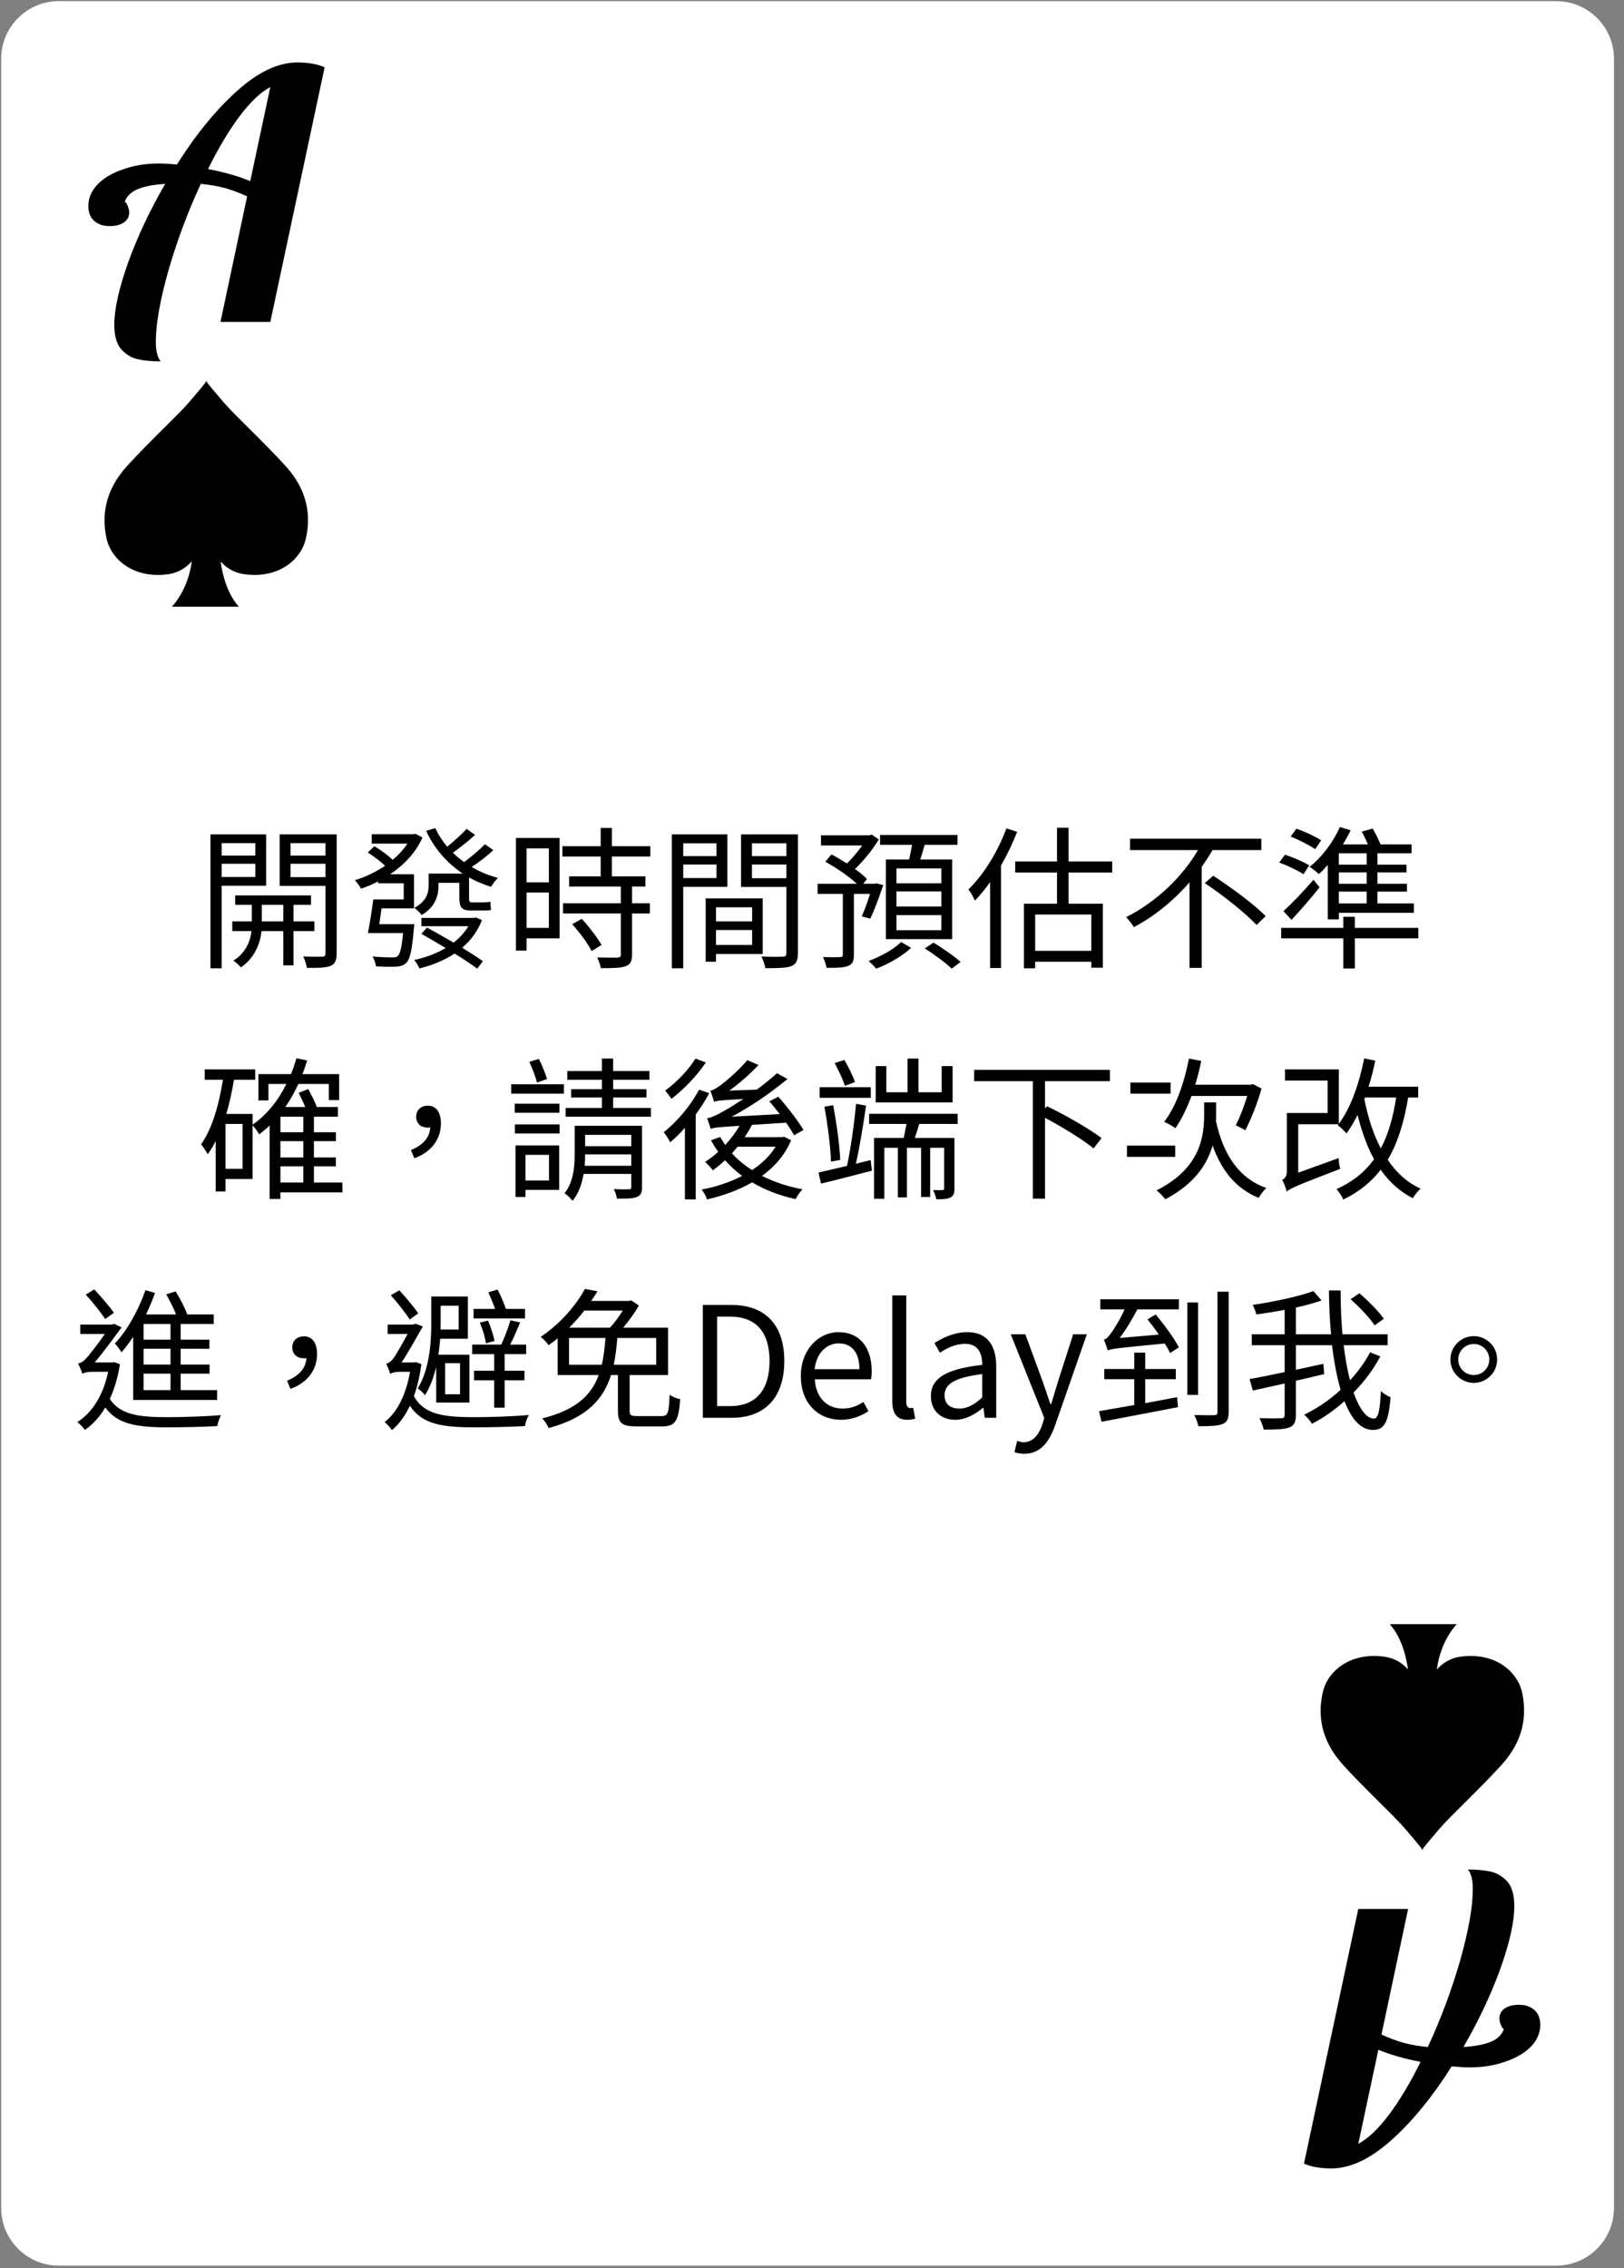 <svg width="169" height="236" viewBox="0 0 169 236" fill="none" xmlns="http://www.w3.org/2000/svg">
<rect x="0" y="0" width="169" height="236" fill="#808080" stroke="none"/>
<path d="M161.958 235.746H6.114C2.805 235.746 0.121 233.055 0.121 229.736V6.131C0.121 2.813 2.805 0.121 6.114 0.121H161.968C165.277 0.121 167.96 2.813 167.96 6.131V229.736C167.95 233.055 165.267 235.746 161.958 235.746Z" fill="white"/>
<path d="M29.703 48.473C27.289 45.827 24.47 43.248 23.297 41.891C22.417 40.873 21.785 40.104 21.537 39.787V39.629C21.537 39.629 21.515 39.652 21.47 39.719C21.424 39.674 21.402 39.629 21.402 39.629V39.787C21.154 40.104 20.522 40.873 19.642 41.891C18.47 43.248 15.65 45.827 13.236 48.473C10.823 51.12 10.62 53.766 11.071 55.961C11.522 58.155 13.823 60.213 17.409 59.761C18.537 59.625 19.372 59.082 19.958 58.404C19.552 61.502 17.883 63.131 17.883 63.131H24.853C23.59 61.706 23.139 59.693 22.958 58.426C23.567 59.105 24.38 59.625 25.507 59.761C29.094 60.213 31.395 58.155 31.846 55.961C32.32 53.766 32.117 51.12 29.703 48.473Z" fill="black"/>
<path d="M139.777 183.658C142.191 186.304 145.011 188.883 146.184 190.24C147.063 191.258 147.695 192.027 147.943 192.344L147.943 192.502C147.943 192.502 147.966 192.479 148.011 192.412C148.056 192.457 148.078 192.502 148.078 192.502L148.078 192.344C148.327 192.027 148.958 191.258 149.838 190.24C151.011 188.883 153.831 186.304 156.244 183.658C158.658 181.011 158.861 178.365 158.41 176.17C157.959 173.976 155.658 171.918 152.071 172.37C150.943 172.506 150.109 173.049 149.522 173.728C149.928 170.629 151.597 169 151.597 169L144.627 169C145.89 170.425 146.342 172.438 146.522 173.705C145.913 173.026 145.101 172.506 143.973 172.37C140.387 171.918 138.086 173.976 137.635 176.17C137.161 178.365 137.364 181.011 139.777 183.658Z" fill="black"/>
<path d="M26.572 87.733V89.029H23.068V87.733H26.572ZM23.068 91.253V89.877H26.572V91.253H23.068ZM27.692 92.165V86.821H21.9V100.757H23.068V92.165H27.692ZM27.244 95.877V94.149H29.484V95.877H27.244ZM32.716 96.885V95.877H30.54V94.149H32.364V93.173H24.476V94.149H26.204V95.877H24.172V96.885H26.172C26.076 97.813 25.628 99.141 24.284 99.957C24.54 100.117 24.892 100.453 25.068 100.661C26.604 99.621 27.116 97.957 27.212 96.885H29.484V100.453H30.54V96.885H32.716ZM30.236 91.269V89.877H33.868V91.269H30.236ZM33.868 87.733V89.029H30.236V87.733H33.868ZM35.036 86.821H29.1V92.181H33.868V99.189C33.868 99.445 33.788 99.541 33.532 99.541C33.292 99.557 32.428 99.557 31.548 99.525C31.724 99.845 31.9 100.405 31.932 100.709C33.132 100.725 33.932 100.693 34.412 100.501C34.876 100.293 35.036 99.909 35.036 99.205V86.821ZM39.468 96.165C39.548 95.653 39.628 95.077 39.708 94.517H43.084V90.965H40.604C42.028 90.005 43.26 88.741 43.964 87.141L43.228 86.757L43.02 86.805H38.684V87.781H42.396C41.996 88.389 41.468 88.965 40.86 89.477C40.396 88.997 39.612 88.437 38.956 88.053L38.268 88.709C38.876 89.077 39.596 89.637 40.076 90.085C39.1 90.741 37.996 91.269 36.924 91.589C37.148 91.797 37.436 92.213 37.564 92.469C38.172 92.277 38.764 92.021 39.34 91.717V91.909H42.012V93.589H38.844C38.7 94.725 38.476 96.149 38.284 97.093H41.948C41.804 98.613 41.628 99.269 41.388 99.477C41.26 99.605 41.1 99.621 40.812 99.621C40.508 99.621 39.628 99.605 38.764 99.525C38.94 99.813 39.1 100.229 39.116 100.549C39.98 100.597 40.828 100.613 41.228 100.581C41.692 100.549 42.012 100.453 42.284 100.181C42.668 99.813 42.876 98.869 43.068 96.629C43.1 96.501 43.116 96.165 43.116 96.165H39.468ZM49.5 95.461L49.308 95.509H43.852V96.373H48.748C48.348 97.029 47.82 97.589 47.212 98.085C46.268 97.541 45.276 96.965 44.428 96.517L43.852 97.173C44.636 97.605 45.516 98.133 46.38 98.645C45.404 99.221 44.268 99.637 43.1 99.893C43.308 100.101 43.532 100.501 43.644 100.773C44.972 100.437 46.22 99.941 47.308 99.221C48.236 99.797 49.084 100.357 49.66 100.789L50.252 100.021C49.708 99.621 48.94 99.141 48.092 98.613C48.988 97.861 49.708 96.901 50.156 95.733L49.5 95.461ZM50.46 87.845C49.932 88.405 49.02 89.173 48.3 89.701C47.868 89.397 47.468 89.077 47.132 88.725C47.852 88.213 48.748 87.525 49.436 86.869L48.556 86.245C48.076 86.789 47.228 87.541 46.54 88.101C46.028 87.493 45.612 86.853 45.292 86.165L44.348 86.453C45.18 88.277 46.508 89.797 48.156 90.901H44.604V92.149C44.604 92.917 44.38 93.781 43.116 94.469C43.34 94.613 43.724 94.997 43.884 95.205C45.292 94.389 45.628 93.205 45.628 92.181V91.861H47.804V93.413C47.804 94.357 47.996 94.741 48.972 94.741H50.284C50.604 94.741 50.924 94.741 51.1 94.677C51.068 94.437 51.036 94.085 51.036 93.829C50.828 93.877 50.476 93.893 50.268 93.893H49.084C48.844 93.893 48.812 93.781 48.812 93.429V91.301C49.516 91.701 50.284 92.021 51.1 92.277C51.276 91.989 51.564 91.573 51.82 91.349C50.844 91.093 49.932 90.709 49.084 90.213C49.82 89.733 50.684 89.077 51.34 88.453L50.46 87.845ZM57.116 88.277V91.813H54.796V88.277H57.116ZM54.796 96.549V92.869H57.116V96.549H54.796ZM58.236 87.189H53.692V98.917H54.796V97.637H58.236V87.189ZM59.548 96.165C60.316 97.029 61.196 98.197 61.564 98.965L62.604 98.325C62.188 97.589 61.292 96.421 60.54 95.605L59.548 96.165ZM67.676 89.125V88.053H63.676V86.149H62.508V88.053H58.524V89.125H62.508V91.189H59.228V92.245H64.604V93.989H58.588V95.045H64.604V99.317C64.604 99.557 64.524 99.621 64.268 99.637C64.012 99.653 63.116 99.653 62.14 99.621C62.3 99.941 62.476 100.405 62.524 100.741C63.82 100.741 64.604 100.725 65.116 100.533C65.596 100.357 65.772 100.021 65.772 99.333V95.045H67.628V93.989H65.772V92.245H67.164V91.189H63.676V89.125H67.676ZM74.556 87.749V89.077H71.1V87.749H74.556ZM71.1 91.365V89.957H74.556V91.365H71.1ZM75.692 92.277V86.821H69.916V100.757H71.1V92.277H75.692ZM78.268 94.405V95.877H74.508V94.405H78.268ZM74.508 98.325V96.773H78.268V98.325H74.508ZM79.372 99.269V93.477H73.436V100.069H74.508V99.269H79.372ZM78.252 91.381V89.957H81.836V91.381H78.252ZM81.836 87.749V89.077H78.252V87.749H81.836ZM83.036 86.821H77.116V92.293H81.836V99.157C81.836 99.445 81.74 99.541 81.468 99.541C81.18 99.557 80.204 99.573 79.228 99.525C79.404 99.845 79.596 100.405 79.644 100.741C80.972 100.741 81.82 100.725 82.332 100.533C82.86 100.325 83.036 99.925 83.036 99.173V86.821ZM97.964 91.909H93.292V90.357H97.964V91.909ZM97.964 94.325H93.292V92.757H97.964V94.325ZM97.964 96.789H93.292V95.221H97.964V96.789ZM92.188 89.429V97.717H99.084V89.429H95.772C95.916 88.965 96.076 88.437 96.22 87.909H99.644V86.885H91.58V87.909H94.908C94.828 88.405 94.716 88.949 94.604 89.429H92.188ZM90.556 95.589C91.004 94.725 91.484 93.333 91.916 92.101L91.18 91.909L91.004 91.957H89.836L90.22 91.461C89.916 91.141 89.468 90.773 88.972 90.421C89.868 89.573 90.796 88.421 91.452 87.349L90.716 86.837L90.476 86.917H85.436V87.973H89.724C89.26 88.629 88.684 89.317 88.14 89.845C87.596 89.509 87.036 89.173 86.524 88.901L85.884 89.669C87.02 90.277 88.332 91.189 89.164 91.957H85.084V93.013H87.708V99.333C87.708 99.525 87.644 99.589 87.404 99.589C87.196 99.605 86.46 99.605 85.644 99.589C85.804 99.893 85.964 100.389 86.012 100.709C87.116 100.709 87.82 100.693 88.268 100.501C88.732 100.325 88.86 99.973 88.86 99.349V93.013H90.54C90.268 93.877 89.948 94.757 89.676 95.349L90.556 95.589ZM93.772 98.021C93.084 98.725 91.644 99.541 90.396 99.989C90.62 100.197 91.004 100.565 91.18 100.789C92.46 100.325 93.932 99.461 94.812 98.629L93.772 98.021ZM96.236 98.693C97.212 99.301 98.428 100.197 99.036 100.789L99.964 100.101C99.324 99.509 98.092 98.645 97.132 98.085L96.236 98.693ZM104.732 86.197C103.836 88.629 102.348 91.029 100.78 92.549C101.004 92.821 101.34 93.429 101.452 93.717C101.996 93.141 102.54 92.501 103.036 91.781V100.725H104.172V90.053C104.812 88.933 105.388 87.733 105.852 86.549L104.732 86.197ZM113.564 98.933H107.724V95.157H113.564V98.933ZM115.74 90.789V89.637H111.196V86.133H109.996V89.637H105.644V90.789H109.996V94.037H106.556V100.757H107.724V100.069H113.564V100.693H114.764V94.037H111.196V90.789H115.74ZM131.26 88.453V87.269H117.596V88.453H124.668C123.084 91.189 120.348 93.845 117.196 95.429C117.436 95.701 117.82 96.165 117.996 96.469C120.22 95.301 122.172 93.653 123.788 91.813V100.709H125.052V90.213C125.452 89.621 125.836 89.045 126.188 88.453H131.26ZM125.372 91.893C127.26 93.141 129.628 95.029 130.764 96.245L131.708 95.333C130.54 94.117 128.108 92.325 126.252 91.125L125.372 91.893ZM142.22 89.973H139.324V88.789H142.22V89.973ZM142.22 91.957H139.324V90.773H142.22V91.957ZM142.22 94.005H139.324V92.773H142.22V94.005ZM138.172 95.669H139.324V94.981H147.132V94.005H143.34V92.773H146.412V91.957H143.34V90.773H146.364V89.973H143.34V88.789H146.892V87.861H143.66C143.468 87.381 143.148 86.725 142.844 86.213L141.708 86.533C141.932 86.933 142.172 87.429 142.348 87.861H139.756C140.044 87.381 140.316 86.885 140.556 86.389L139.436 86.053C138.732 87.637 137.564 89.189 136.284 90.197C136.572 90.373 137.02 90.741 137.244 90.949C137.564 90.677 137.852 90.357 138.172 90.005V95.669ZM134.396 95.717C135.356 94.693 136.428 93.445 137.324 92.325L136.684 91.541C135.66 92.741 134.412 94.037 133.564 94.805L134.396 95.717ZM137.484 87.445C136.908 87.045 135.788 86.533 134.908 86.229L134.316 87.045C135.196 87.397 136.284 87.957 136.86 88.357L137.484 87.445ZM136.252 90.053C135.676 89.685 134.556 89.205 133.724 88.933L133.116 89.749C133.98 90.069 135.1 90.597 135.644 90.965L136.252 90.053ZM147.596 96.549H140.988V95.397H139.788V96.549H133.324V97.637H139.788V100.773H140.988V97.637H147.596V96.549ZM29.18 121.365H31.564V123.045H29.18V121.365ZM31.564 117.813H29.18V116.197H31.564V117.813ZM31.564 120.437H29.18V118.741H31.564V120.437ZM25.244 121.621H23.468V116.949H25.244V121.621ZM35.628 123.045H32.668V121.365H34.956V120.437H32.668V118.741H34.956V117.813H32.668V116.197H35.164V115.189H32.972C32.78 114.645 32.396 113.909 32.076 113.317L31.084 113.717C31.308 114.165 31.564 114.709 31.772 115.189H29.692C30.204 114.453 30.652 113.653 31.052 112.789H34.22V114.469H35.292V111.765H31.468C31.66 111.317 31.82 110.821 31.964 110.341L30.844 110.117C30.684 110.677 30.492 111.237 30.284 111.765H26.892V114.501H27.932V112.789H29.804C28.94 114.533 27.756 116.005 26.284 117.029V115.909H23.548C23.884 114.805 24.14 113.589 24.348 112.357H26.556V111.269H21.308V112.357H23.196C22.78 114.997 22.076 117.445 20.924 119.077C21.148 119.317 21.484 119.861 21.612 120.101C21.916 119.701 22.188 119.221 22.444 118.741V123.973H23.468V122.677H26.284V117.093C26.524 117.349 26.844 117.797 26.972 118.037C27.34 117.749 27.724 117.445 28.06 117.109V124.757H29.18V124.069H35.644L35.628 123.045ZM43.116 120.517C44.796 119.925 45.884 118.613 45.884 116.885C45.884 115.765 45.404 115.045 44.524 115.045C43.868 115.045 43.308 115.445 43.308 116.197C43.308 116.949 43.852 117.333 44.508 117.333C44.604 117.333 44.684 117.333 44.78 117.317C44.7 118.405 43.996 119.157 42.764 119.669L43.116 120.517ZM56.924 112.277C56.764 111.717 56.412 110.837 56.076 110.181L55.084 110.485C55.388 111.157 55.74 112.069 55.884 112.645L56.924 112.277ZM57.132 120.165V122.837H54.684V120.165H57.132ZM58.188 119.189H53.644V124.549H54.684V123.813H58.188V119.189ZM53.58 117.941H58.236V116.997H53.58V117.941ZM58.22 114.837H53.564V115.781H58.22V114.837ZM53.196 113.797H58.684V112.821H53.196V113.797ZM60.844 121.301C60.876 120.885 60.892 120.485 60.892 120.117H65.692V121.301H60.844ZM65.692 118.085V119.269H60.892V118.085H65.692ZM66.812 117.141H59.804V120.085C59.804 121.349 59.692 122.965 58.748 124.165C58.988 124.293 59.404 124.725 59.58 124.949C60.236 124.165 60.556 123.157 60.732 122.149H65.692V123.509C65.692 123.685 65.644 123.749 65.436 123.749C65.244 123.765 64.588 123.765 63.868 123.733C64.028 124.021 64.156 124.421 64.204 124.725C65.212 124.725 65.868 124.725 66.268 124.549C66.7 124.373 66.812 124.085 66.812 123.509V117.141ZM63.804 115.285V114.197H67.276V113.333H63.804V112.357H67.58V111.445H63.804V110.149H62.636V111.445H59.036V112.357H62.636V113.333H59.436V114.197H62.636V115.285H58.86V116.197H67.74V115.285H63.804ZM72.364 110.149C71.708 111.269 70.396 112.629 69.228 113.477C69.404 113.701 69.724 114.101 69.868 114.341C71.148 113.365 72.572 111.893 73.452 110.549L72.364 110.149ZM72.748 113.381C71.868 115.061 70.444 116.725 69.068 117.813C69.292 118.053 69.628 118.629 69.756 118.853C70.252 118.437 70.78 117.925 71.276 117.349V124.805H72.396V115.973C72.924 115.253 73.404 114.501 73.804 113.749L72.748 113.381ZM80.716 119.317C80.124 120.277 79.26 121.093 78.268 121.749C77.468 121.253 76.764 120.661 76.172 120.005C76.38 119.781 76.572 119.557 76.764 119.317H80.716ZM81.596 118.277L81.404 118.325H77.484C77.772 117.925 78.028 117.477 78.252 117.045L81.804 116.821C82.156 117.301 82.428 117.765 82.636 118.133L83.612 117.573C83.068 116.645 81.932 115.173 80.988 114.117L80.06 114.597C80.412 114.997 80.78 115.461 81.148 115.925L76.14 116.197C78.092 115.157 80.06 113.829 81.948 112.277L80.86 111.669C80.204 112.261 79.468 112.853 78.748 113.381L75.9 113.477C76.924 112.757 77.98 111.813 78.94 110.821L77.772 110.309C76.796 111.477 75.388 112.629 74.972 112.933C74.556 113.221 74.22 113.445 73.916 113.493C74.06 113.813 74.252 114.389 74.3 114.645C74.54 114.549 74.972 114.469 77.356 114.357C76.46 114.933 75.724 115.397 75.356 115.589C74.604 116.021 74.044 116.293 73.58 116.357C73.708 116.661 73.9 117.237 73.948 117.461C74.252 117.349 74.668 117.285 76.956 117.141C76.556 117.845 76.028 118.533 75.468 119.141C75.276 118.869 75.116 118.597 74.956 118.309L73.98 118.645C74.22 119.061 74.46 119.477 74.748 119.845C74.316 120.245 73.836 120.597 73.372 120.901C73.612 121.109 74.028 121.541 74.188 121.781C74.604 121.461 75.036 121.125 75.452 120.725C75.964 121.317 76.588 121.877 77.228 122.357C75.932 123.029 74.46 123.509 73.004 123.781C73.228 124.021 73.484 124.501 73.58 124.805C75.212 124.421 76.828 123.861 78.268 123.029C79.596 123.813 81.116 124.405 82.796 124.773C82.956 124.453 83.26 124.005 83.516 123.749C81.98 123.477 80.556 122.981 79.292 122.357C80.62 121.397 81.676 120.181 82.332 118.645L81.596 118.277ZM99.132 110.933H97.996V113.653H95.58V110.149H94.444V113.653H92.236V110.933H91.132V114.709H99.132V110.933ZM88.972 112.597C88.764 111.973 88.3 111.013 87.868 110.293L86.86 110.613C87.26 111.349 87.724 112.341 87.916 112.981L88.972 112.597ZM90.62 113.125H85.292V114.229H90.62V113.125ZM87.436 120.693C87.372 119.125 87.052 116.821 86.7 114.997L85.788 115.157C86.124 116.965 86.428 119.301 86.476 120.869L87.436 120.693ZM89.068 121.093C89.452 119.397 89.852 116.949 90.124 115.045L89.084 114.853C88.908 116.789 88.524 119.605 88.14 121.317C87.02 121.573 85.98 121.829 85.18 122.005L85.436 123.157C86.94 122.805 88.876 122.293 90.732 121.813L90.604 120.709L89.068 121.093ZM99.66 116.949V115.893H90.444V116.949H94.332C94.236 117.429 94.14 117.957 94.044 118.405H90.956V124.741H92.028V119.429H93.436V124.597H94.38V119.429H95.852V124.549H96.796V119.429H98.252V123.653C98.252 123.781 98.22 123.829 98.076 123.829C97.964 123.845 97.548 123.845 97.1 123.829C97.228 124.101 97.388 124.485 97.436 124.789C98.14 124.789 98.588 124.773 98.908 124.597C99.244 124.421 99.324 124.165 99.324 123.669V118.405H95.196C95.356 117.957 95.516 117.445 95.66 116.949H99.66ZM115.5 112.501V111.317H101.372V112.501H107.484V124.725H108.748V116.309C110.572 117.285 112.716 118.597 113.804 119.493L114.636 118.421C113.372 117.461 110.86 116.021 108.956 115.109L108.748 115.349V112.501H115.5ZM129.788 114.037C129.468 115.141 128.988 116.341 128.604 117.093C128.892 117.221 129.34 117.461 129.596 117.605C130.156 116.501 130.86 114.821 131.276 113.269L130.396 112.805L130.172 112.869H124.38C124.62 112.069 124.844 111.237 125.004 110.389L123.724 110.149C123.244 112.677 122.364 115.173 121.148 116.725C121.468 116.869 122.06 117.189 122.316 117.397C122.956 116.485 123.5 115.333 123.996 114.037H129.788ZM121.82 112.645H117.628V113.797H121.82V112.645ZM122.3 119.205H117.276V120.373H122.3V119.205ZM126.556 114.709H125.308V115.925C125.308 118.213 124.956 121.541 120.364 123.861C120.636 124.069 121.068 124.517 121.26 124.789C124.316 123.189 125.628 121.141 126.188 119.189C127.1 121.765 128.588 123.669 130.988 124.645C131.164 124.309 131.532 123.845 131.772 123.605C128.86 122.597 127.276 120.037 126.54 116.661C126.556 116.437 126.556 116.197 126.556 115.957V114.709ZM142.044 114.197H145.292C144.972 116.293 144.46 118.053 143.692 119.493C142.908 118.005 142.348 116.261 141.98 114.357L142.044 114.197ZM147.58 114.197V113.077H142.412C142.7 112.213 142.924 111.301 143.116 110.357L141.964 110.133C141.436 112.757 140.572 115.285 139.324 116.933V111.269H133.724V112.437H138.156V115.813H133.916V121.877C133.916 122.437 133.66 122.661 133.42 122.773C133.612 123.061 133.82 123.637 133.9 123.989C134.252 123.669 134.844 123.397 139.468 121.621C139.388 121.349 139.308 120.853 139.308 120.501L135.1 122.021V116.981H139.292L139.212 117.077C139.484 117.269 139.932 117.717 140.124 117.941C140.524 117.365 140.924 116.725 141.276 116.021C141.708 117.733 142.252 119.285 142.988 120.613C142.044 121.957 140.764 122.965 139.084 123.733C139.324 123.989 139.676 124.533 139.788 124.821C141.42 124.021 142.7 122.997 143.676 121.717C144.572 122.981 145.676 123.989 147.02 124.677C147.212 124.373 147.548 123.909 147.836 123.685C146.428 123.045 145.292 122.005 144.412 120.677C145.436 118.949 146.108 116.821 146.54 114.197H147.58ZM17.745 139.397H14.945V137.765H17.745V139.397ZM17.745 141.989H14.945V140.341H17.745V141.989ZM17.745 144.645H14.945V142.933H17.745V144.645ZM13.857 145.669H22.593V144.645H18.801V142.933H21.809V141.989H18.801V140.341H21.793V139.397H18.801V137.765H22.241V136.773H19.489C19.249 136.117 18.753 135.125 18.273 134.373L17.297 134.677C17.665 135.317 18.081 136.133 18.321 136.773H15.201C15.537 136.037 15.873 135.285 16.129 134.533L15.137 134.245C14.401 136.341 13.249 138.421 11.953 139.797C12.177 140.005 12.513 140.501 12.641 140.709C13.057 140.245 13.457 139.717 13.857 139.109V145.669ZM11.857 136.597C11.409 135.957 10.529 134.933 9.809 134.165L8.929 134.709C9.633 135.493 10.513 136.581 10.945 137.253L11.857 136.597ZM11.889 141.733L11.681 141.765H9.857C10.769 140.693 11.969 139.045 12.657 138.117L11.873 137.749L11.665 137.829H8.353V138.805H10.913C10.225 139.781 9.281 141.045 8.897 141.413C8.625 141.717 8.369 141.813 8.129 141.877C8.257 142.133 8.497 142.677 8.577 142.965C8.689 142.837 9.105 142.741 9.521 142.741H11.249C10.737 145.237 9.569 146.997 8.049 147.973C8.273 148.133 8.673 148.549 8.833 148.789C9.649 148.229 10.353 147.461 10.961 146.453C12.209 148.181 14.193 148.517 17.393 148.517C19.137 148.517 21.121 148.469 22.609 148.389C22.673 148.053 22.833 147.509 23.009 147.253C21.377 147.381 19.057 147.461 17.393 147.461C14.481 147.461 12.497 147.221 11.425 145.557C11.905 144.549 12.257 143.349 12.481 141.957L11.889 141.733ZM30.225 144.517C31.905 143.925 32.993 142.613 32.993 140.885C32.993 139.765 32.513 139.045 31.633 139.045C30.977 139.045 30.417 139.445 30.417 140.197C30.417 140.949 30.961 141.333 31.617 141.333C31.713 141.333 31.793 141.333 31.889 141.317C31.809 142.405 31.105 143.157 29.873 143.669L30.225 144.517ZM54.641 136.197H52.641C52.449 135.605 52.113 134.805 51.777 134.181L50.817 134.469C51.057 134.997 51.329 135.653 51.521 136.197H49.281V137.189H54.641V136.197ZM51.457 139.525C51.361 138.949 51.073 138.069 50.785 137.413L49.937 137.621C50.225 138.309 50.497 139.205 50.561 139.781L51.457 139.525ZM51.425 142.629H49.329V143.621H51.425V146.469H52.513V143.621H54.577V142.629H52.513V140.901H54.753V139.909H53.089C53.441 139.237 53.809 138.357 54.129 137.605L53.121 137.381C52.913 138.101 52.513 139.157 52.161 139.909H49.137V140.901H51.425V142.629ZM47.729 135.861V138.341H45.841C45.857 138.101 45.857 137.877 45.857 137.653V135.861H47.729ZM46.321 141.845H47.873V145.077H46.321V141.845ZM45.393 145.941H48.849V140.965H45.617C45.713 140.405 45.761 139.829 45.809 139.301H48.689V134.901H44.881V137.637C44.881 139.605 44.721 142.421 43.473 144.469C43.681 144.597 44.081 144.965 44.225 145.173C44.785 144.293 45.137 143.269 45.393 142.229V145.941ZM43.521 136.661C43.121 136.037 42.257 135.029 41.553 134.261L40.673 134.773C41.361 135.541 42.225 136.645 42.641 137.301L43.521 136.661ZM43.281 141.733L43.073 141.765H41.793C42.513 140.677 43.473 138.949 44.001 138.021L43.217 137.733L42.993 137.829H40.337V138.805H42.417C41.873 139.797 41.153 141.093 40.881 141.413C40.641 141.717 40.401 141.829 40.193 141.909C40.305 142.133 40.545 142.677 40.609 142.965C40.737 142.853 41.137 142.741 41.505 142.741H42.673C42.241 145.173 41.313 146.981 40.017 147.973C40.241 148.133 40.625 148.549 40.785 148.805C41.521 148.197 42.145 147.349 42.657 146.277C43.921 148.181 45.969 148.517 49.313 148.517C51.089 148.517 53.105 148.469 54.625 148.389C54.689 148.037 54.849 147.509 55.041 147.237C53.377 147.381 51.025 147.461 49.313 147.461C46.193 147.461 44.113 147.189 43.073 145.269C43.425 144.309 43.681 143.189 43.857 141.941L43.281 141.733ZM68.289 139.221V142.005H63.873C64.049 141.125 64.161 140.197 64.241 139.221H68.289ZM59.217 142.005V139.221H63.009C62.929 140.213 62.833 141.125 62.625 142.005H59.217ZM64.801 136.373C64.433 136.981 63.937 137.653 63.473 138.149H59.233C59.809 137.573 60.337 136.981 60.801 136.373H64.801ZM66.369 147.349C65.649 147.349 65.521 147.269 65.521 146.789V143.077H69.521V138.149H64.849C65.441 137.445 66.065 136.597 66.481 135.845L65.681 135.301L65.473 135.365H61.521C61.761 135.013 61.985 134.693 62.177 134.357L60.865 134.117C60.017 135.701 58.417 137.669 56.257 139.109C56.529 139.301 56.913 139.685 57.089 139.973C57.425 139.733 57.729 139.509 58.033 139.253V143.077H62.305C61.569 145.109 60.001 146.709 56.417 147.589C56.689 147.845 56.977 148.293 57.089 148.597C61.105 147.509 62.801 145.573 63.585 143.077H64.305V146.805C64.305 148.069 64.705 148.421 66.241 148.421H68.913C70.273 148.421 70.625 147.861 70.785 145.589C70.433 145.525 69.953 145.333 69.681 145.125C69.617 147.045 69.505 147.349 68.817 147.349H66.369ZM73.137 147.525H76.145C79.681 147.525 81.617 145.333 81.617 141.621C81.617 137.893 79.681 135.781 76.081 135.781H73.137V147.525ZM74.625 146.309V136.997H75.953C78.721 136.997 80.081 138.645 80.081 141.621C80.081 144.581 78.721 146.309 75.953 146.309H74.625ZM87.497 147.733C88.681 147.733 89.609 147.333 90.377 146.837L89.849 145.877C89.209 146.309 88.521 146.565 87.673 146.565C86.025 146.565 84.889 145.381 84.793 143.525H90.649C90.681 143.317 90.713 143.013 90.713 142.693C90.713 140.213 89.465 138.613 87.257 138.613C85.241 138.613 83.337 140.373 83.337 143.189C83.337 146.053 85.193 147.733 87.497 147.733ZM84.777 142.469C84.953 140.773 86.041 139.781 87.273 139.781C88.633 139.781 89.433 140.725 89.433 142.469H84.777ZM94.389 147.733C94.789 147.733 95.029 147.685 95.237 147.605L95.029 146.485C94.869 146.517 94.805 146.517 94.725 146.517C94.501 146.517 94.309 146.341 94.309 145.893V134.789H92.853V145.797C92.853 147.029 93.301 147.733 94.389 147.733ZM99.415 147.733C100.487 147.733 101.463 147.173 102.295 146.485H102.343L102.471 147.525H103.671V142.181C103.671 140.037 102.775 138.613 100.663 138.613C99.271 138.613 98.039 139.237 97.239 139.749L97.815 140.757C98.503 140.293 99.415 139.829 100.423 139.829C101.847 139.829 102.215 140.901 102.215 142.021C98.519 142.437 96.871 143.381 96.871 145.269C96.871 146.837 97.959 147.733 99.415 147.733ZM99.831 146.565C98.967 146.565 98.295 146.165 98.295 145.173C98.295 144.053 99.287 143.333 102.215 142.981V145.413C101.367 146.165 100.679 146.565 99.831 146.565ZM106.59 151.269C108.318 151.269 109.23 149.957 109.822 148.245L113.102 138.837H111.678L110.126 143.669C109.886 144.437 109.63 145.317 109.39 146.101H109.31C109.038 145.317 108.734 144.421 108.478 143.669L106.702 138.837H105.182L108.67 147.541L108.478 148.197C108.126 149.269 107.502 150.069 106.51 150.069C106.286 150.069 106.03 149.989 105.854 149.925L105.566 151.093C105.838 151.205 106.174 151.269 106.59 151.269ZM119.174 143.509H122.358V142.453H119.174V140.741H118.038V142.453H114.918V143.509H118.038V146.197C116.646 146.437 115.35 146.677 114.374 146.837L114.63 147.941C116.726 147.541 119.75 146.965 122.582 146.421L122.502 145.381C121.398 145.589 120.262 145.797 119.174 146.005V143.509ZM114.502 136.245H117.03C116.518 137.381 115.878 138.373 115.638 138.693C115.366 139.077 115.126 139.349 114.87 139.397C115.014 139.701 115.206 140.261 115.27 140.517C115.654 140.341 116.23 140.277 121.206 139.797C121.446 140.165 121.638 140.517 121.766 140.789L122.678 140.197C122.214 139.285 121.158 137.845 120.262 136.773L119.414 137.285C119.798 137.765 120.214 138.309 120.598 138.869L116.518 139.221C117.158 138.373 117.814 137.301 118.358 136.245H122.678V135.189H114.502V136.245ZM124.678 135.525H123.558V145.141H124.678V135.525ZM126.694 134.405V146.901C126.694 147.173 126.63 147.237 126.358 147.253C126.086 147.269 125.206 147.269 124.278 147.237C124.454 147.557 124.662 148.101 124.71 148.405C125.862 148.405 126.71 148.373 127.206 148.181C127.686 148.005 127.862 147.637 127.862 146.885V134.405H126.694ZM144.006 137.221C143.494 136.469 142.374 135.349 141.462 134.565L140.55 135.189C141.478 136.005 142.566 137.157 143.046 137.909L144.006 137.221ZM142.582 140.709C142.038 141.733 141.334 142.709 140.486 143.621C140.214 142.565 139.99 141.333 139.83 139.973H144.406V138.837H139.702C139.574 137.413 139.51 135.877 139.51 134.277H138.294C138.31 135.845 138.374 137.381 138.518 138.837H134.854V136.053C135.83 135.845 136.758 135.589 137.526 135.317L136.678 134.341C135.174 134.901 132.598 135.445 130.358 135.781C130.518 136.069 130.678 136.485 130.742 136.773C131.686 136.645 132.694 136.485 133.686 136.293V138.837H130.262V139.973H133.686V142.773C132.294 143.061 130.998 143.333 130.038 143.493L130.374 144.693C131.334 144.485 132.486 144.213 133.686 143.957V147.205C133.686 147.493 133.59 147.573 133.302 147.573C133.03 147.589 132.086 147.605 131.062 147.557C131.238 147.893 131.446 148.437 131.51 148.757C132.806 148.757 133.67 148.725 134.166 148.533C134.662 148.341 134.854 147.989 134.854 147.221V143.669C135.83 143.445 136.822 143.221 137.798 142.981L137.718 141.909C136.774 142.117 135.798 142.325 134.854 142.533V139.973H138.614C138.822 141.701 139.126 143.285 139.51 144.613C138.374 145.669 137.062 146.549 135.718 147.205C136.022 147.461 136.358 147.861 136.534 148.149C137.734 147.525 138.87 146.725 139.91 145.797C140.646 147.669 141.606 148.789 142.87 148.789C144.07 148.789 144.486 148.021 144.71 145.381C144.374 145.269 143.958 144.997 143.702 144.741C143.606 146.789 143.414 147.605 142.982 147.605C142.182 147.605 141.462 146.581 140.854 144.901C141.974 143.765 142.918 142.501 143.638 141.141L142.582 140.709ZM153.366 139.029C152.038 139.029 150.934 140.117 150.934 141.461C150.934 142.805 152.038 143.893 153.366 143.893C154.71 143.893 155.798 142.805 155.798 141.461C155.798 140.117 154.71 139.029 153.366 139.029ZM153.366 143.077C152.486 143.077 151.75 142.357 151.75 141.461C151.75 140.565 152.486 139.845 153.366 139.845C154.262 139.845 154.982 140.565 154.982 141.461C154.982 142.357 154.262 143.077 153.366 143.077Z" fill="black"/>
<path d="M16.718 37.604C15.83 37.604 15.05 37.532 14.378 37.388C13.706 37.244 13.118 36.896 12.614 36.344C12.134 35.792 11.894 34.94 11.894 33.788C11.894 32.18 12.374 30.02 13.334 27.308C14.318 24.596 15.602 21.872 17.186 19.136C15.986 19.208 15.038 19.388 14.342 19.676C13.646 19.964 13.19 20.408 12.974 21.008C13.07 21.008 13.166 21.128 13.262 21.368C13.382 21.608 13.442 21.86 13.442 22.124C13.442 22.556 13.25 22.904 12.866 23.168C12.482 23.408 12.002 23.528 11.426 23.528C10.754 23.528 10.214 23.348 9.806 22.988C9.398 22.628 9.194 22.112 9.194 21.44C9.194 20.624 9.506 19.88 10.13 19.208C10.778 18.536 11.666 18.008 12.794 17.624C13.922 17.216 15.17 17.012 16.538 17.012C17.042 17.012 17.666 17.048 18.41 17.12C20.378 14 22.454 11.456 24.638 9.488C26.846 7.496 28.946 6.5 30.938 6.5C32.09 6.5 33.038 6.668 33.782 7.004L28.13 33.5H22.946L25.718 20.432C24.83 20.024 24.014 19.724 23.27 19.532C22.526 19.34 21.734 19.208 20.894 19.136C19.526 22.088 18.398 25.112 17.51 28.208C16.646 31.28 16.214 33.74 16.214 35.588C16.214 36.5 16.382 37.172 16.718 37.604ZM28.13 9.056C27.098 9.608 26.018 10.64 24.89 12.152C23.786 13.64 22.706 15.452 21.65 17.588C23.378 17.924 24.842 18.344 26.042 18.848L28.13 9.056Z" fill="black"/>
<path d="M152.762 194.527C153.65 194.527 154.43 194.599 155.102 194.743C155.774 194.887 156.362 195.235 156.866 195.787C157.346 196.339 157.586 197.191 157.586 198.343C157.586 199.951 157.106 202.111 156.146 204.823C155.162 207.535 153.878 210.259 152.294 212.995C153.494 212.923 154.442 212.743 155.138 212.455C155.834 212.167 156.29 211.723 156.506 211.123C156.41 211.123 156.314 211.003 156.218 210.763C156.098 210.523 156.038 210.271 156.038 210.007C156.038 209.575 156.23 209.227 156.614 208.963C156.998 208.723 157.478 208.603 158.054 208.603C158.726 208.603 159.266 208.783 159.674 209.143C160.082 209.503 160.286 210.019 160.286 210.691C160.286 211.507 159.974 212.251 159.35 212.923C158.702 213.595 157.814 214.123 156.686 214.507C155.558 214.915 154.31 215.119 152.942 215.119C152.438 215.119 151.814 215.083 151.07 215.011C149.102 218.131 147.026 220.675 144.842 222.643C142.634 224.635 140.534 225.631 138.542 225.631C137.39 225.631 136.442 225.463 135.698 225.127L141.35 198.631L146.534 198.631L143.762 211.699C144.65 212.107 145.466 212.407 146.21 212.599C146.954 212.791 147.746 212.923 148.586 212.995C149.954 210.043 151.082 207.019 151.97 203.923C152.834 200.851 153.266 198.391 153.266 196.543C153.266 195.631 153.098 194.959 152.762 194.527ZM141.35 223.075C142.382 222.523 143.462 221.491 144.59 219.979C145.694 218.491 146.774 216.679 147.83 214.543C146.102 214.207 144.638 213.787 143.438 213.283L141.35 223.075Z" fill="black"/>
</svg>
